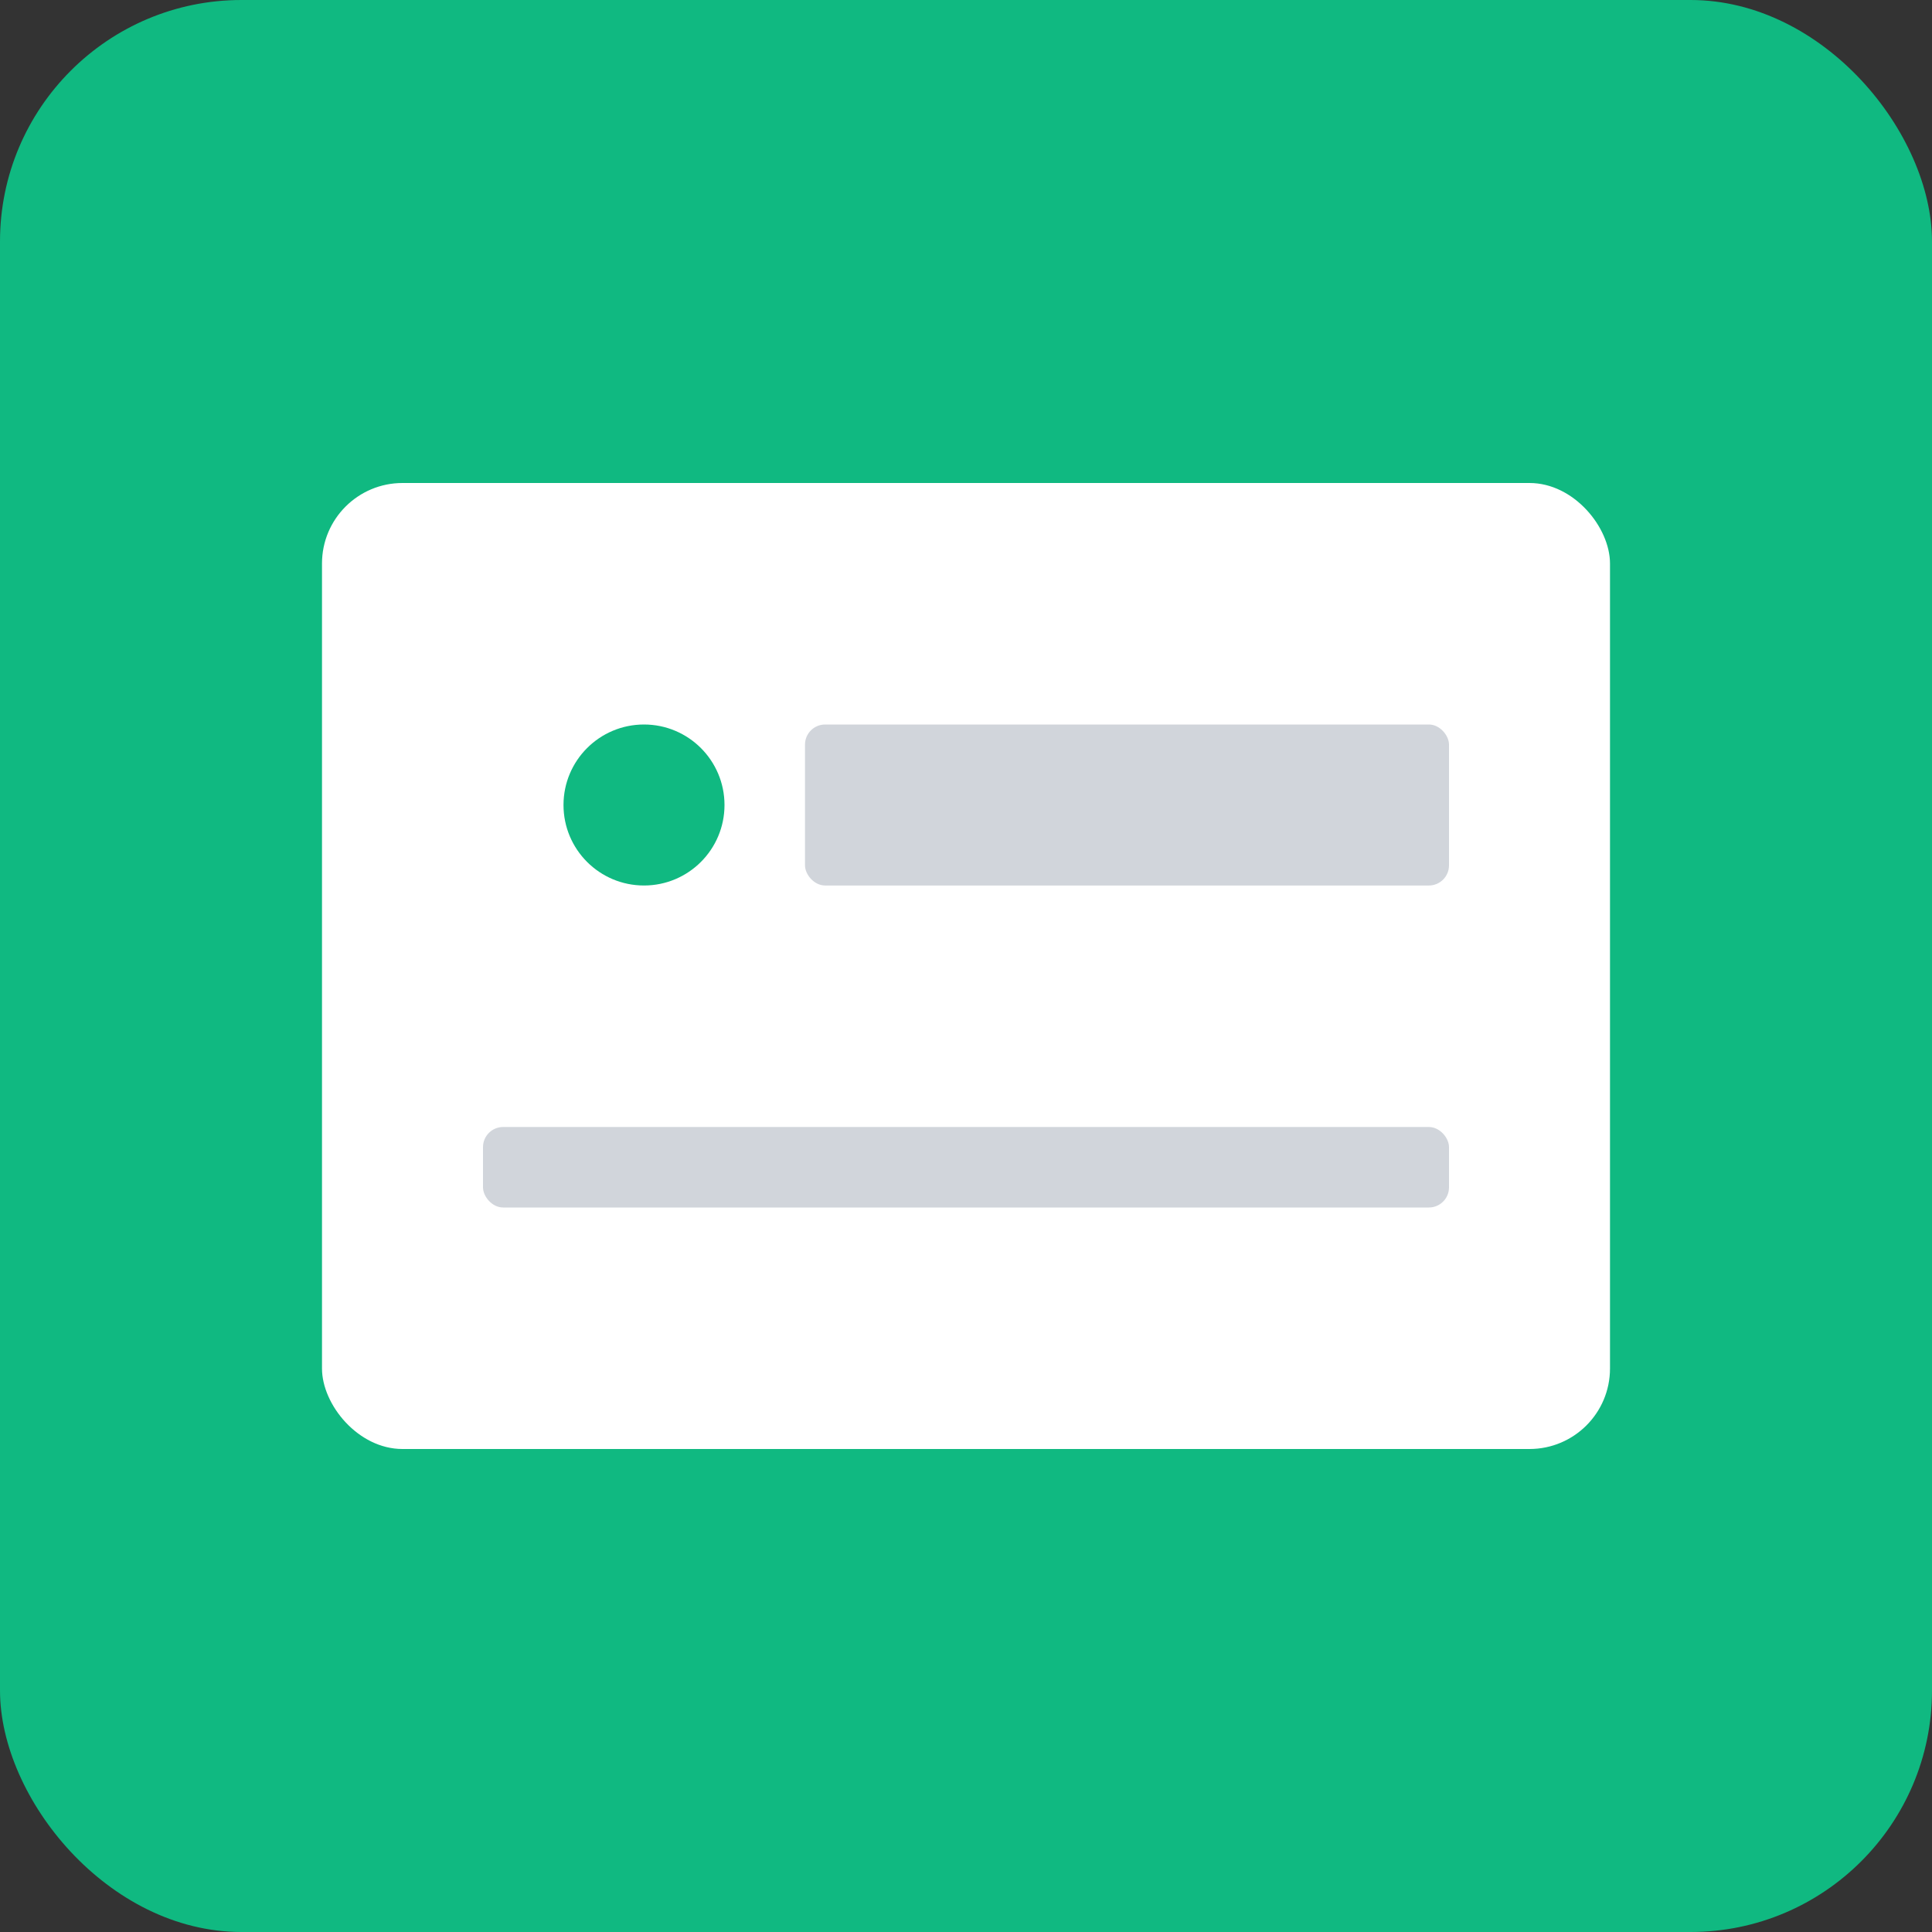 <svg width="192" height="192" viewBox="0 0 192 192" xmlns="http://www.w3.org/2000/svg">
  <rect x="0" y="0" width="192" height="192" fill="#333333" stroke="none"/>
  <rect width="192" height="192" fill="#10b981" rx="24"/>
  <rect x="32" y="48" width="128" height="96" fill="white" rx="8"/>
  <circle cx="64" cy="80" r="8" fill="#10b981"/>
  <rect x="80" y="72" width="64" height="16" fill="#d1d5db" rx="2"/>
  <rect x="48" y="112" width="96" height="8" fill="#d1d5db" rx="2"/>
</svg>
